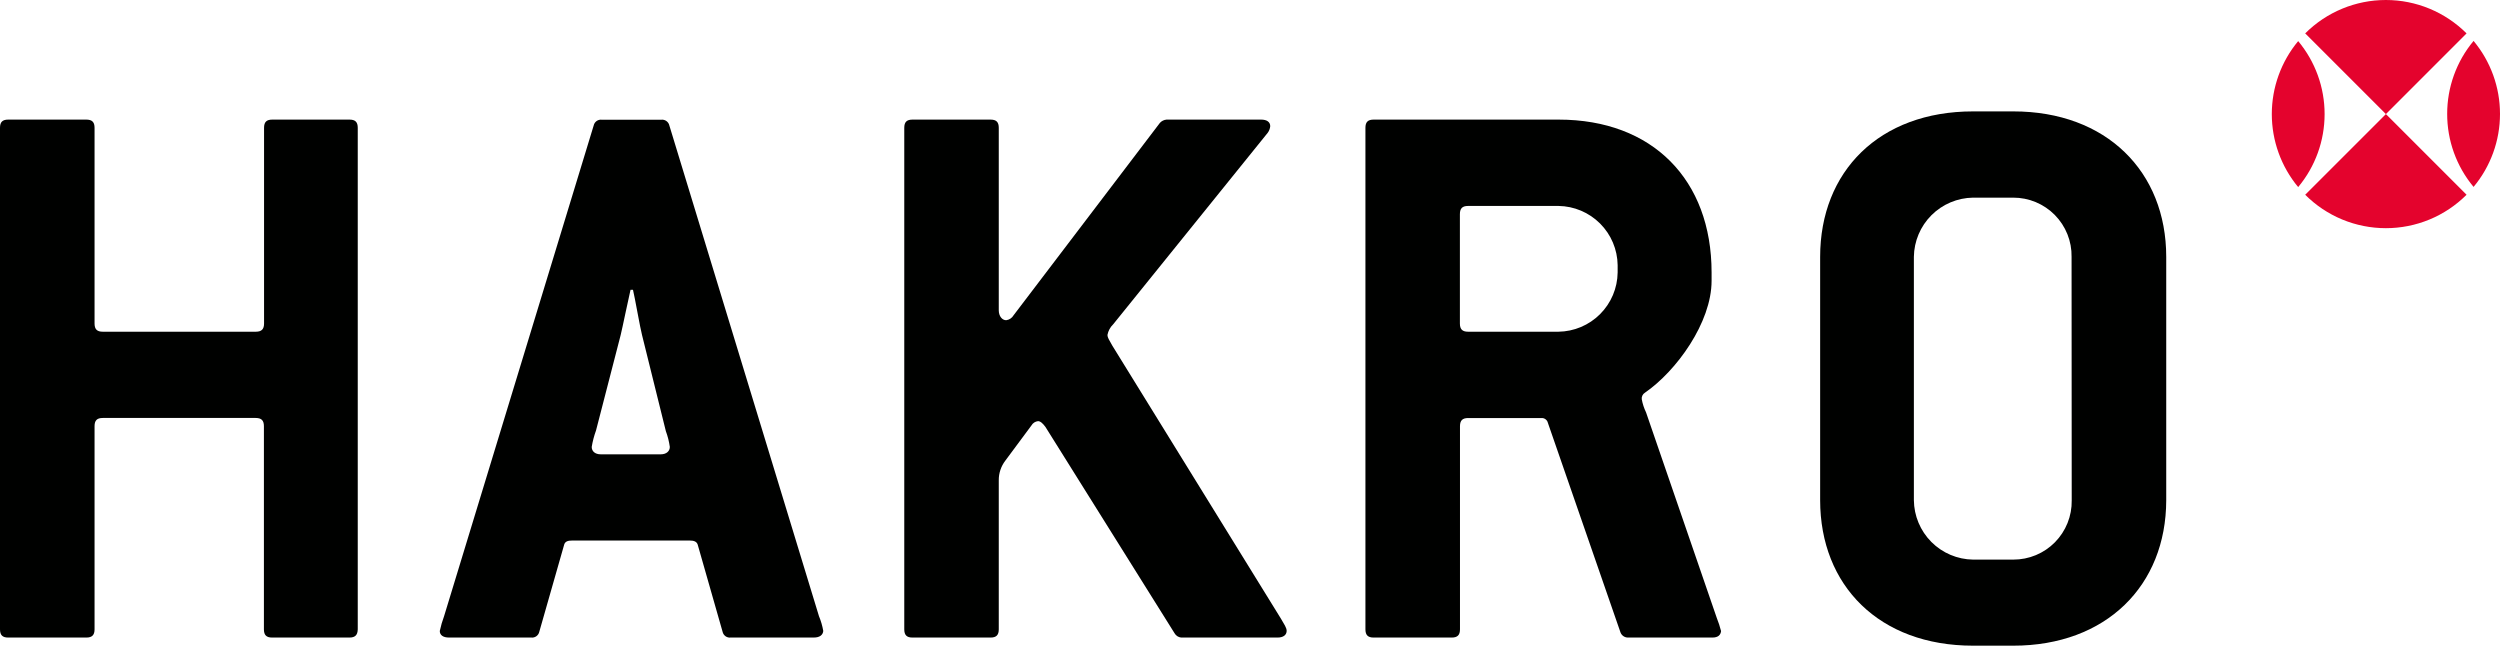 <svg width="140" height="37" viewBox="0 0 140 37" fill="none" xmlns="http://www.w3.org/2000/svg">
<path d="M19.566 35.703H15.24C14.917 35.703 14.779 35.563 14.779 35.242V23.866C14.779 23.543 14.64 23.406 14.317 23.406H5.756C5.433 23.406 5.295 23.543 5.295 23.866V35.242C5.295 35.563 5.155 35.703 4.835 35.703H0.46C0.137 35.703 0 35.563 0 35.242V7.158C0 6.835 0.137 6.698 0.46 6.698H4.835C5.155 6.698 5.295 6.835 5.295 7.158V18.115C5.295 18.438 5.433 18.576 5.756 18.576H14.324C14.647 18.576 14.787 18.438 14.787 18.115V7.158C14.787 6.835 14.924 6.698 15.247 6.698H19.573C19.896 6.698 20.034 6.835 20.034 7.158V35.242C20.026 35.563 19.889 35.703 19.566 35.703Z" fill="#000100"/>
<path d="M45.575 35.702H40.925C40.822 35.716 40.717 35.691 40.632 35.631C40.547 35.571 40.487 35.481 40.465 35.38L39.084 30.545C39.038 30.316 38.843 30.27 38.624 30.27H32.041C31.8 30.27 31.627 30.316 31.581 30.545L30.2 35.38C30.178 35.481 30.118 35.571 30.033 35.631C29.948 35.691 29.843 35.716 29.74 35.702H25.136C24.813 35.702 24.628 35.563 24.628 35.334C24.688 35.052 24.769 34.775 24.869 34.505L33.246 7.028C33.268 6.926 33.328 6.836 33.413 6.776C33.498 6.716 33.603 6.691 33.707 6.705H37.023C37.127 6.691 37.231 6.717 37.317 6.777C37.402 6.837 37.462 6.926 37.484 7.028L45.862 34.505C45.973 34.771 46.054 35.049 46.103 35.334C46.081 35.563 45.898 35.702 45.575 35.702ZM37.288 24.145L35.953 18.759C35.862 18.438 35.539 16.589 35.447 16.228H35.31C35.218 16.597 34.849 18.397 34.758 18.759L33.377 24.107C33.268 24.406 33.188 24.714 33.136 25.028C33.136 25.269 33.321 25.442 33.642 25.442H37.004C37.325 25.442 37.51 25.259 37.51 25.028C37.468 24.726 37.394 24.431 37.288 24.145Z" fill="#000100"/>
<path d="M71.54 35.703H66.144C66.067 35.694 65.994 35.669 65.93 35.627C65.866 35.585 65.813 35.528 65.775 35.462L58.544 23.907C58.407 23.721 58.267 23.584 58.13 23.584C58.053 23.592 57.98 23.618 57.916 23.66C57.852 23.702 57.799 23.758 57.761 23.825L56.3 25.794C56.057 26.11 55.927 26.499 55.931 26.898V35.242C55.931 35.563 55.794 35.703 55.471 35.703H51.099C50.776 35.703 50.639 35.563 50.639 35.242V7.158C50.639 6.835 50.776 6.698 51.099 6.698H55.471C55.794 6.698 55.931 6.835 55.931 7.158V17.378C55.931 17.701 56.117 17.932 56.346 17.932C56.432 17.921 56.514 17.89 56.586 17.842C56.658 17.794 56.718 17.73 56.761 17.655L64.955 6.881C65.051 6.776 65.183 6.711 65.324 6.698H70.626C70.947 6.698 71.133 6.835 71.133 7.067C71.121 7.2 71.073 7.328 70.993 7.436L62.338 18.161C62.171 18.322 62.059 18.531 62.017 18.759C62.017 18.898 62.109 19.036 62.292 19.359L71.73 34.642C71.914 34.965 72.053 35.148 72.053 35.334C72.046 35.563 71.861 35.703 71.54 35.703Z" fill="#000100"/>
<path d="M95.89 35.703H91.15C91.055 35.7 90.964 35.667 90.89 35.609C90.815 35.551 90.761 35.47 90.735 35.38L86.683 23.685C86.665 23.602 86.618 23.529 86.55 23.479C86.483 23.428 86.399 23.404 86.315 23.41H82.217C81.897 23.41 81.759 23.548 81.759 23.871V35.242C81.759 35.563 81.62 35.703 81.296 35.703H76.924C76.601 35.703 76.464 35.563 76.464 35.242V7.158C76.464 6.835 76.601 6.698 76.924 6.698H87.288C92.535 6.698 95.849 10.058 95.849 15.261V15.722C95.849 18.069 93.871 20.783 92.121 21.988C92.058 22.026 92.007 22.08 91.975 22.146C91.942 22.211 91.929 22.285 91.938 22.357C91.985 22.613 92.066 22.86 92.179 23.095L96.139 34.603C96.235 34.844 96.316 35.09 96.38 35.341C96.353 35.563 96.213 35.703 95.89 35.703ZM90.588 14.847C90.576 13.972 90.223 13.136 89.604 12.517C88.985 11.898 88.149 11.545 87.274 11.533H82.212C81.892 11.533 81.754 11.67 81.754 11.993V18.115C81.754 18.438 81.892 18.576 82.212 18.576H87.274C88.149 18.564 88.985 18.211 89.604 17.592C90.223 16.973 90.576 16.137 90.588 15.261V14.847Z" fill="#000100"/>
<path d="M112.74 36.158H110.491C105.242 36.158 101.928 32.796 101.928 28.009V14.387C101.928 9.598 105.242 6.238 110.491 6.238H112.747C117.949 6.238 121.309 9.598 121.309 14.387V28.014C121.301 32.801 117.941 36.158 112.74 36.158ZM116.008 14.382C116.016 13.949 115.936 13.518 115.775 13.116C115.614 12.714 115.374 12.348 115.07 12.039C114.765 11.73 114.403 11.486 114.003 11.319C113.603 11.152 113.174 11.067 112.74 11.068H110.491C109.616 11.08 108.78 11.433 108.161 12.052C107.542 12.671 107.189 13.507 107.177 14.382V28.009C107.186 28.887 107.537 29.727 108.156 30.349C108.776 30.971 109.614 31.326 110.491 31.338H112.747C113.181 31.339 113.61 31.253 114.01 31.087C114.41 30.92 114.773 30.675 115.077 30.367C115.381 30.058 115.621 29.692 115.782 29.29C115.943 28.887 116.023 28.457 116.016 28.024L116.008 14.382Z" fill="#000100"/>
<path d="M138.127 10.906C137.534 11.5 136.83 11.971 136.054 12.292C135.279 12.613 134.448 12.778 133.609 12.778C132.77 12.778 131.939 12.613 131.164 12.292C130.389 11.971 129.684 11.5 129.091 10.906L133.61 6.389L138.127 10.906Z" fill="#E4032D"/>
<path d="M129.091 1.87C130.29 0.673 131.915 0 133.609 0C135.303 0 136.928 0.673 138.127 1.87L133.61 6.389L129.091 1.87Z" fill="#E4032D"/>
<path d="M137.042 6.389C137.038 4.892 137.561 3.442 138.52 2.292C139.476 3.439 140 4.886 140 6.38C140 7.873 139.476 9.32 138.52 10.467C137.561 9.318 137.038 7.867 137.042 6.37V6.389Z" fill="#E4032D"/>
<path d="M128.698 2.302C129.655 3.449 130.178 4.896 130.178 6.389C130.178 7.883 129.655 9.33 128.698 10.477C127.744 9.329 127.221 7.883 127.221 6.389C127.221 4.896 127.744 3.45 128.698 2.302Z" fill="#E4032D"/>
</svg>
